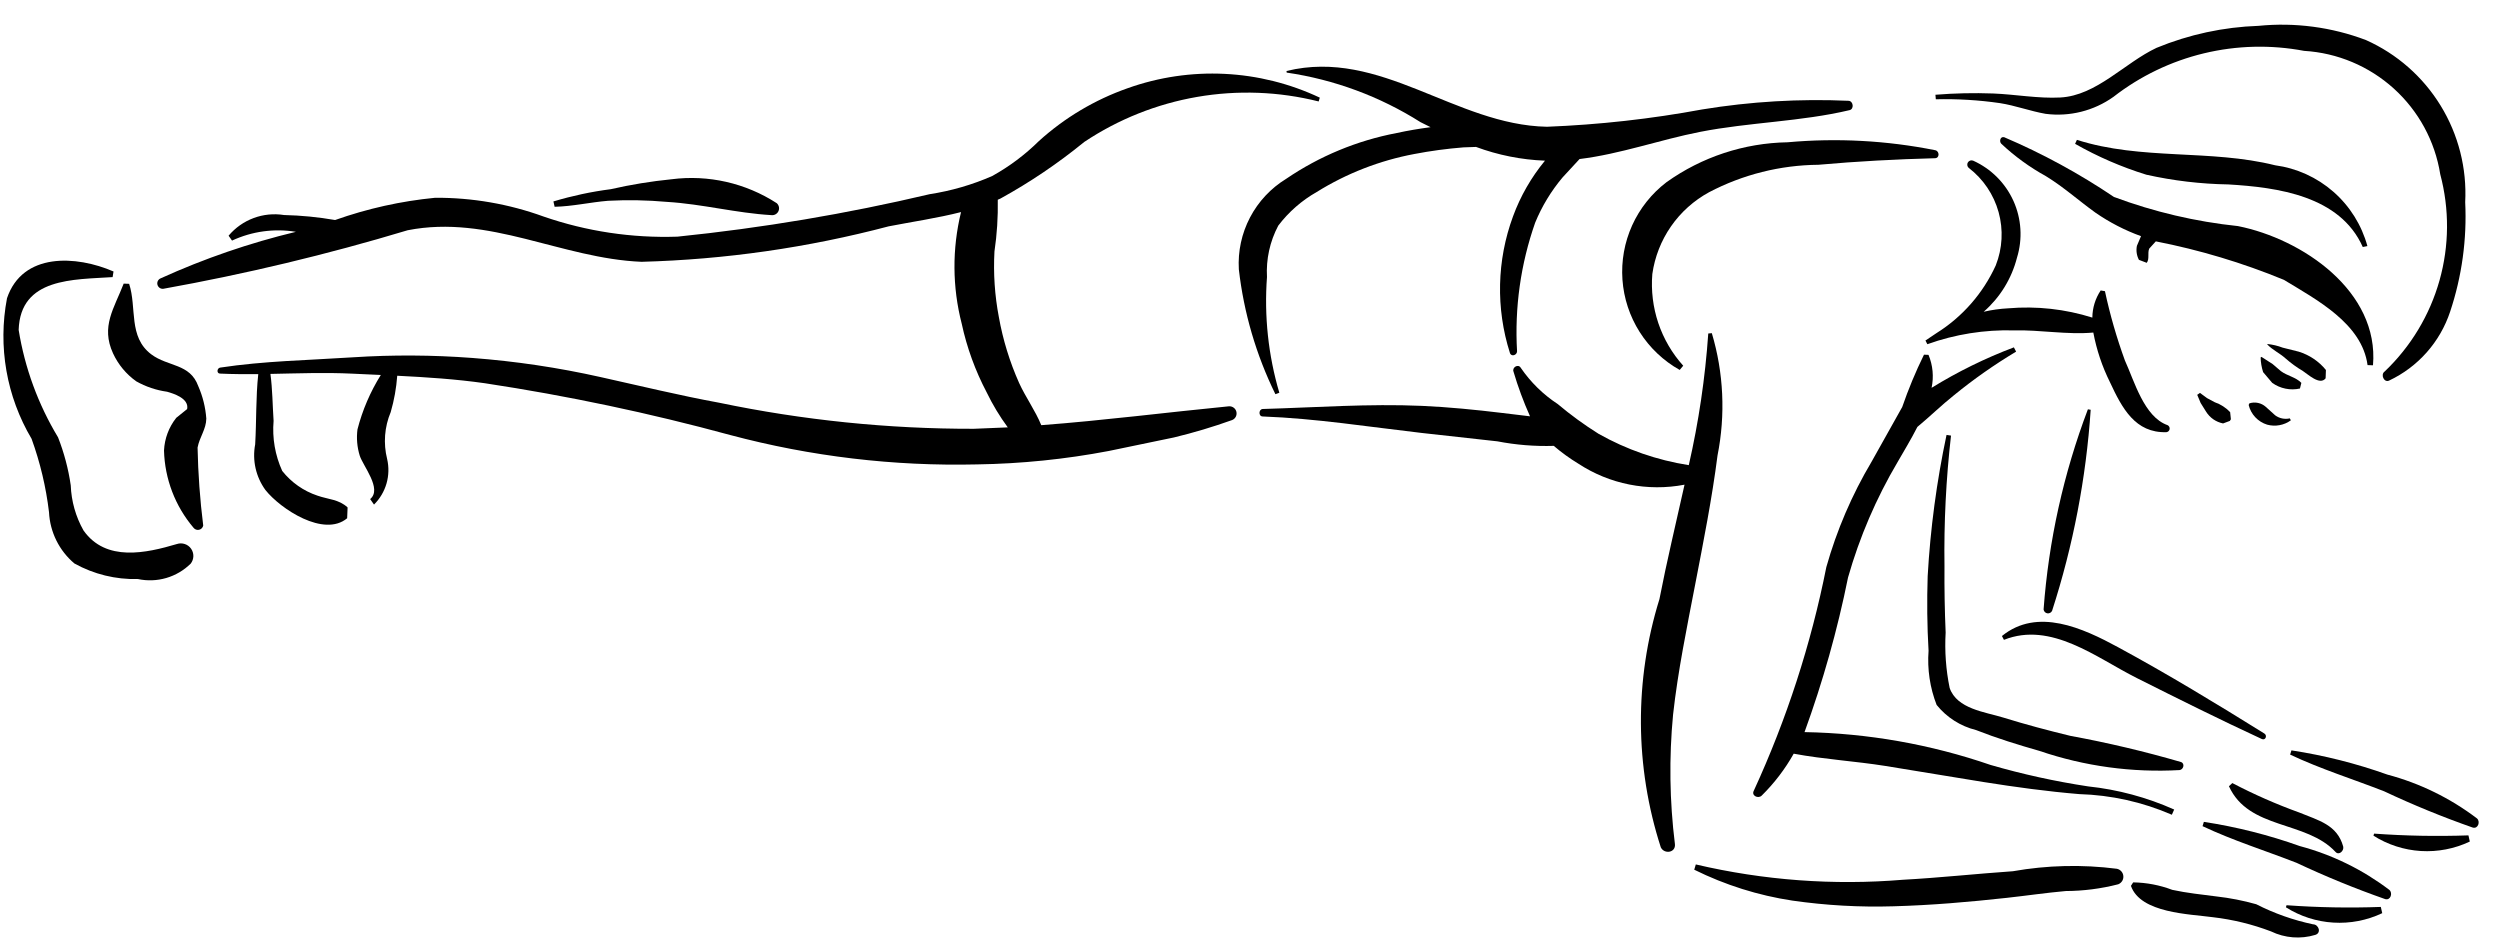 <svg width="101" height="38" viewBox="0 0 101 38" fill="none" xmlns="http://www.w3.org/2000/svg">
<path d="M7.149 21.978C5.91 22.345 4.28 22.714 3.374 21.431C3.058 20.873 2.882 20.247 2.858 19.606C2.762 18.942 2.589 18.292 2.345 17.668C1.542 16.337 1.001 14.864 0.754 13.329C0.82 11.206 2.986 11.301 4.55 11.195L4.586 10.968C3.082 10.315 0.911 10.19 0.283 12.048C-0.09 13.999 0.263 16.019 1.276 17.728C1.623 18.686 1.86 19.681 1.98 20.693C1.999 21.09 2.101 21.479 2.277 21.836C2.454 22.192 2.702 22.509 3.007 22.765C3.79 23.2 4.675 23.417 5.57 23.393C5.95 23.474 6.344 23.46 6.717 23.351C7.09 23.242 7.429 23.042 7.706 22.769C7.772 22.683 7.809 22.579 7.812 22.471C7.814 22.363 7.782 22.256 7.72 22.168C7.658 22.079 7.569 22.013 7.466 21.979C7.363 21.945 7.252 21.944 7.149 21.978V21.978Z" fill="black"/>
<path d="M7.982 18.082C8.059 17.661 8.329 17.345 8.335 16.911C8.302 16.458 8.192 16.014 8.009 15.598C7.675 14.678 6.788 14.824 6.11 14.314C5.175 13.608 5.534 12.437 5.217 11.466L4.997 11.458C4.611 12.459 4.066 13.187 4.567 14.276C4.776 14.728 5.099 15.117 5.505 15.406C5.89 15.623 6.312 15.765 6.75 15.826C7.007 15.899 7.644 16.092 7.561 16.526L7.121 16.88C6.821 17.258 6.648 17.721 6.626 18.202C6.656 19.347 7.077 20.448 7.818 21.321C7.844 21.355 7.879 21.38 7.918 21.395C7.958 21.41 8.002 21.413 8.043 21.403C8.084 21.394 8.122 21.372 8.152 21.342C8.181 21.312 8.202 21.273 8.21 21.232C8.079 20.186 8.003 19.135 7.982 18.082V18.082Z" fill="black"/>
<path d="M53.32 3.945C50.884 2.796 48.091 2.659 45.554 3.565C44.231 4.03 43.013 4.755 41.973 5.697C41.411 6.252 40.776 6.728 40.085 7.111C39.279 7.465 38.429 7.711 37.559 7.845C34.203 8.637 30.798 9.21 27.367 9.561C25.53 9.623 23.697 9.348 21.96 8.748C20.556 8.238 19.073 7.982 17.58 7.99C16.201 8.124 14.844 8.426 13.538 8.889C12.856 8.77 12.167 8.703 11.475 8.687C11.061 8.621 10.637 8.663 10.245 8.81C9.852 8.956 9.505 9.202 9.235 9.522L9.374 9.72C10.179 9.345 11.078 9.221 11.954 9.366C10.08 9.817 8.253 10.445 6.497 11.242C6.447 11.261 6.406 11.297 6.38 11.343C6.355 11.39 6.347 11.444 6.359 11.496C6.371 11.548 6.401 11.594 6.444 11.626C6.486 11.657 6.539 11.672 6.592 11.668C9.927 11.069 13.225 10.28 16.47 9.302C19.766 8.655 22.674 10.443 25.918 10.577C29.291 10.486 32.641 10.005 35.903 9.144C36.865 8.957 37.863 8.813 38.826 8.568C38.463 10.051 38.472 11.601 38.854 13.08C39.062 14.045 39.401 14.976 39.861 15.85C40.101 16.347 40.387 16.821 40.714 17.266L39.34 17.323C35.886 17.329 32.44 16.976 29.059 16.271C27.449 15.977 25.861 15.587 24.264 15.234C22.556 14.851 20.823 14.593 19.078 14.461C17.476 14.34 15.867 14.331 14.263 14.435C12.484 14.552 10.658 14.582 8.895 14.851C8.767 14.87 8.74 15.086 8.886 15.093C9.402 15.117 9.918 15.119 10.434 15.114C10.332 16.052 10.364 17.011 10.309 17.953C10.248 18.272 10.254 18.6 10.325 18.917C10.397 19.234 10.532 19.533 10.723 19.796C11.332 20.562 13.087 21.723 14.025 20.937L14.043 20.501C13.69 20.171 13.265 20.178 12.826 20.024C12.264 19.837 11.77 19.49 11.402 19.026C11.114 18.393 10.994 17.697 11.053 17.005C11.011 16.374 11.009 15.732 10.925 15.106C12.029 15.085 13.134 15.042 14.239 15.096L15.385 15.149C14.96 15.829 14.642 16.57 14.442 17.347C14.396 17.701 14.427 18.062 14.532 18.404C14.664 18.826 15.452 19.755 14.954 20.163L15.11 20.385C15.348 20.149 15.522 19.855 15.615 19.533C15.708 19.21 15.716 18.869 15.64 18.542C15.482 17.912 15.533 17.247 15.785 16.648C15.924 16.169 16.012 15.678 16.048 15.18C17.233 15.239 18.416 15.316 19.59 15.483C22.932 15.989 26.242 16.688 29.505 17.576C32.755 18.442 36.111 18.841 39.474 18.762C41.259 18.735 43.039 18.554 44.793 18.22L47.428 17.673C48.222 17.481 49.006 17.247 49.776 16.971C49.84 16.946 49.892 16.899 49.925 16.838C49.957 16.777 49.966 16.706 49.951 16.639C49.936 16.572 49.898 16.512 49.842 16.471C49.787 16.43 49.719 16.41 49.651 16.414C47.133 16.66 44.602 16.985 42.067 17.177C41.828 16.59 41.43 16.04 41.172 15.472C40.792 14.62 40.517 13.724 40.353 12.805C40.187 11.934 40.128 11.045 40.176 10.16C40.278 9.468 40.323 8.768 40.31 8.069L40.418 8.022C41.613 7.364 42.745 6.599 43.802 5.736C45.179 4.818 46.734 4.197 48.365 3.915C49.996 3.633 51.669 3.696 53.274 4.099L53.32 3.945Z" fill="black"/>
<path d="M31.381 8.209C30.123 7.394 28.616 7.051 27.13 7.242C26.304 7.325 25.485 7.458 24.677 7.643C23.892 7.744 23.116 7.91 22.358 8.138L22.407 8.354C23.129 8.339 23.843 8.171 24.563 8.112C25.357 8.07 26.152 8.085 26.944 8.156C28.364 8.241 29.753 8.61 31.162 8.691C31.221 8.699 31.28 8.687 31.332 8.658C31.384 8.629 31.425 8.585 31.449 8.531C31.474 8.477 31.48 8.417 31.468 8.359C31.455 8.301 31.425 8.249 31.381 8.209V8.209Z" fill="black"/>
<path d="M74.687 4.072C72.708 3.984 70.726 4.101 68.771 4.421C66.7 4.805 64.603 5.038 62.498 5.121C58.784 5.05 55.78 1.938 51.975 2.868L51.982 2.933C53.904 3.214 55.745 3.896 57.387 4.934L57.795 5.138C57.336 5.199 56.878 5.275 56.427 5.374C54.828 5.678 53.308 6.308 51.962 7.224C51.342 7.603 50.837 8.143 50.5 8.787C50.163 9.431 50.007 10.155 50.049 10.88C50.249 12.634 50.749 14.34 51.526 15.925L51.685 15.867C51.238 14.352 51.069 12.769 51.186 11.193C51.146 10.473 51.303 9.755 51.641 9.117C52.061 8.563 52.59 8.1 53.195 7.757C54.403 7.005 55.74 6.485 57.138 6.222C57.794 6.096 58.457 6.007 59.123 5.954L59.631 5.936C60.524 6.267 61.465 6.455 62.417 6.491C61.862 7.164 61.425 7.925 61.125 8.744C60.472 10.517 60.428 12.456 61 14.257C61.052 14.429 61.289 14.351 61.289 14.192C61.187 12.43 61.435 10.666 62.019 9C62.291 8.335 62.666 7.717 63.128 7.168L63.814 6.425C65.465 6.224 67.053 5.647 68.688 5.327C70.675 4.938 72.76 4.916 74.722 4.45C74.913 4.405 74.876 4.089 74.687 4.072Z" fill="black"/>
<path d="M69.158 13.46L69.014 13.473C68.89 15.264 68.627 17.042 68.227 18.792C66.947 18.592 65.713 18.164 64.584 17.527C64.006 17.165 63.454 16.763 62.933 16.324C62.343 15.938 61.835 15.439 61.437 14.857C61.341 14.691 61.083 14.836 61.144 15.009C61.326 15.627 61.55 16.232 61.813 16.819L60.684 16.683C59.606 16.553 58.528 16.445 57.444 16.397C55.302 16.303 53.158 16.462 51.018 16.523C50.848 16.527 50.834 16.818 51.007 16.825C53.165 16.905 55.293 17.244 57.435 17.491L60.493 17.83C61.244 17.975 62.008 18.037 62.772 18.013C63.083 18.279 63.415 18.52 63.765 18.732C65.03 19.562 66.569 19.867 68.055 19.581C67.712 21.126 67.34 22.665 67.041 24.206C66.025 27.474 66.044 30.975 67.096 34.231C67.232 34.519 67.704 34.457 67.667 34.103C67.451 32.367 67.426 30.612 67.592 28.87C67.788 27.104 68.15 25.353 68.486 23.609C68.819 21.883 69.165 20.144 69.388 18.4C69.715 16.759 69.636 15.063 69.158 13.46Z" fill="black"/>
<path d="M78.186 6.069C76.223 5.676 74.213 5.568 72.219 5.748C70.462 5.778 68.755 6.34 67.325 7.362C66.726 7.819 66.25 8.418 65.939 9.105C65.629 9.792 65.494 10.546 65.547 11.298C65.6 12.05 65.839 12.777 66.243 13.414C66.647 14.05 67.202 14.577 67.86 14.946L68.002 14.775C67.552 14.275 67.21 13.688 66.995 13.051C66.781 12.414 66.699 11.739 66.754 11.069C66.852 10.378 67.11 9.719 67.508 9.146C67.906 8.572 68.433 8.1 69.046 7.766C70.409 7.051 71.922 6.671 73.461 6.657C75.03 6.517 76.601 6.433 78.176 6.392C78.366 6.386 78.359 6.107 78.186 6.069Z" fill="black"/>
<path d="M85.519 35.098C84.123 34.919 82.707 34.953 81.32 35.198C79.84 35.3 78.364 35.462 76.882 35.542C74.076 35.775 71.252 35.566 68.511 34.923L68.447 35.136C69.697 35.755 71.036 36.177 72.416 36.385C73.769 36.579 75.136 36.656 76.502 36.614C78.028 36.572 79.557 36.44 81.075 36.273C81.87 36.186 82.66 36.069 83.457 35.998C84.172 35.995 84.884 35.903 85.576 35.725C85.642 35.699 85.698 35.653 85.736 35.592C85.773 35.532 85.79 35.461 85.783 35.39C85.777 35.319 85.748 35.253 85.7 35.2C85.652 35.147 85.589 35.111 85.519 35.098Z" fill="black"/>
<path d="M87.571 17.177C86.617 16.844 86.225 15.385 85.847 14.565C85.514 13.651 85.244 12.715 85.04 11.764L84.868 11.734C84.651 12.059 84.534 12.44 84.531 12.831C83.433 12.485 82.278 12.358 81.131 12.456C80.797 12.473 80.466 12.52 80.141 12.595C80.8 12.02 81.269 11.258 81.486 10.411C81.719 9.654 81.668 8.838 81.343 8.117C81.017 7.395 80.439 6.817 79.718 6.492C79.68 6.476 79.637 6.474 79.598 6.486C79.559 6.499 79.525 6.525 79.503 6.56C79.481 6.595 79.473 6.636 79.479 6.677C79.485 6.718 79.505 6.755 79.536 6.782C80.122 7.231 80.546 7.858 80.743 8.569C80.94 9.28 80.9 10.036 80.629 10.722C80.116 11.848 79.285 12.799 78.237 13.456L77.788 13.757L77.865 13.906C78.987 13.504 80.174 13.315 81.366 13.348C82.424 13.321 83.512 13.531 84.57 13.435C84.701 14.13 84.926 14.805 85.241 15.438C85.732 16.494 86.264 17.499 87.523 17.46C87.555 17.456 87.585 17.442 87.609 17.42C87.632 17.397 87.647 17.368 87.653 17.336C87.658 17.304 87.653 17.271 87.638 17.243C87.624 17.214 87.6 17.191 87.571 17.177V17.177Z" fill="black"/>
<path d="M87.837 32.705C86.734 32.213 85.56 31.897 84.359 31.77C83.028 31.568 81.712 31.279 80.419 30.904C77.999 30.071 75.463 29.623 72.903 29.577C73.644 27.541 74.232 25.453 74.661 23.329C75.126 21.696 75.799 20.129 76.663 18.667C76.896 18.259 77.197 17.77 77.462 17.248C77.964 16.833 78.44 16.365 78.934 15.973C79.729 15.324 80.57 14.733 81.451 14.206L81.361 14.033C80.203 14.471 79.09 15.018 78.036 15.668C78.131 15.222 78.087 14.757 77.912 14.336L77.729 14.329C77.392 15.015 77.099 15.721 76.85 16.443L75.609 18.658C74.818 19.99 74.204 21.419 73.784 22.91C73.165 26.026 72.181 29.058 70.854 31.944C70.744 32.145 71.031 32.281 71.172 32.143C71.681 31.642 72.116 31.071 72.466 30.449C73.687 30.677 74.94 30.749 76.167 30.944C77.491 31.155 78.812 31.384 80.137 31.594C81.421 31.798 82.705 31.974 84.001 32.082C85.29 32.119 86.561 32.402 87.743 32.916L87.837 32.705Z" fill="black"/>
<path d="M93.444 37.342C92.648 37.173 91.877 36.901 91.152 36.531C90.626 36.383 90.088 36.277 89.544 36.216C88.947 36.139 88.349 36.078 87.76 35.95C87.254 35.758 86.72 35.656 86.18 35.648L86.09 35.789C86.475 36.896 88.463 36.926 89.406 37.056C90.208 37.149 90.995 37.342 91.75 37.629C92.308 37.899 92.947 37.949 93.539 37.769C93.796 37.689 93.677 37.345 93.444 37.342Z" fill="black"/>
<path d="M96.533 35.955C95.454 35.134 94.225 34.532 92.914 34.182C91.655 33.733 90.357 33.406 89.036 33.203L88.983 33.377C90.22 33.961 91.509 34.362 92.781 34.858C93.95 35.408 95.146 35.898 96.365 36.325C96.579 36.383 96.675 36.083 96.533 35.955Z" fill="black"/>
<path d="M96.185 36.64C94.915 36.686 93.644 36.663 92.376 36.571L92.351 36.655C92.927 37.019 93.585 37.232 94.266 37.273C94.946 37.315 95.626 37.184 96.242 36.892L96.185 36.64Z" fill="black"/>
<path d="M100.071 33.065C98.992 32.245 97.762 31.643 96.452 31.294C95.193 30.845 93.895 30.517 92.574 30.315L92.521 30.486C93.757 31.07 95.047 31.471 96.319 31.968C97.487 32.518 98.683 33.008 99.902 33.435C100.117 33.493 100.213 33.193 100.071 33.065Z" fill="black"/>
<path d="M99.725 33.749C98.454 33.794 97.182 33.77 95.913 33.678L95.888 33.762C96.464 34.126 97.123 34.339 97.803 34.381C98.484 34.422 99.164 34.291 99.78 33.999L99.725 33.749Z" fill="black"/>
<path d="M94.665 34.2C94.425 33.322 93.667 33.144 92.894 32.827C91.966 32.492 91.061 32.094 90.186 31.636L90.049 31.764C90.852 33.53 93.167 33.14 94.355 34.418C94.499 34.575 94.708 34.364 94.665 34.2Z" fill="black"/>
<path d="M84.351 16.536C83.367 19.131 82.764 21.854 82.561 24.621C82.566 24.66 82.583 24.696 82.61 24.725C82.637 24.753 82.673 24.772 82.711 24.778C82.75 24.785 82.79 24.779 82.824 24.76C82.859 24.742 82.887 24.713 82.904 24.678C83.755 22.045 84.279 19.317 84.464 16.555L84.351 16.536Z" fill="black"/>
<path d="M88.112 30.786C86.642 30.358 85.151 30.006 83.645 29.729C82.737 29.509 81.834 29.269 80.941 28.992C80.202 28.763 79.058 28.644 78.766 27.793C78.615 27.057 78.561 26.305 78.604 25.555C78.566 24.664 78.55 23.772 78.557 22.881C78.532 21.116 78.62 19.352 78.821 17.598L78.64 17.571C78.241 19.451 77.986 21.359 77.878 23.279C77.846 24.284 77.855 25.288 77.914 26.292C77.858 27.036 77.969 27.784 78.24 28.479C78.645 28.982 79.204 29.339 79.831 29.494C80.669 29.824 81.534 30.091 82.399 30.338C84.218 30.957 86.139 31.22 88.057 31.111C88.214 31.09 88.28 30.846 88.112 30.786Z" fill="black"/>
<path d="M91.48 29.634C89.539 28.426 87.586 27.24 85.573 26.149C84.146 25.375 82.313 24.529 80.878 25.695L80.959 25.85C82.87 25.089 84.696 26.576 86.322 27.391C88.004 28.235 89.673 29.068 91.379 29.857C91.526 29.924 91.609 29.715 91.48 29.634Z" fill="black"/>
<path d="M99.594 8.167C99.665 6.798 99.32 5.44 98.604 4.271C97.889 3.102 96.836 2.177 95.584 1.618C94.202 1.095 92.717 0.898 91.245 1.044C89.829 1.092 88.434 1.393 87.124 1.933C85.836 2.538 84.702 3.862 83.235 3.939C82.352 3.986 81.411 3.812 80.525 3.777C79.747 3.748 78.967 3.765 78.191 3.828L78.207 4.011C79.073 3.99 79.939 4.042 80.796 4.166C81.423 4.264 82.02 4.49 82.643 4.599C83.611 4.724 84.59 4.479 85.385 3.912C86.463 3.074 87.708 2.475 89.036 2.155C90.363 1.835 91.744 1.801 93.086 2.055C94.433 2.136 95.712 2.674 96.713 3.581C97.713 4.487 98.374 5.707 98.586 7.04C98.961 8.448 98.951 9.93 98.556 11.331C98.161 12.733 97.396 14.003 96.342 15.007C96.159 15.132 96.319 15.476 96.522 15.374C97.099 15.102 97.615 14.714 98.039 14.236C98.462 13.758 98.784 13.199 98.985 12.593C99.46 11.168 99.667 9.667 99.594 8.167V8.167Z" fill="black"/>
<path d="M90.414 9.134C88.701 8.955 87.017 8.559 85.403 7.957C84.005 7.014 82.521 6.206 80.97 5.544C80.812 5.5 80.76 5.713 80.851 5.806C81.395 6.317 82.002 6.758 82.656 7.118C83.38 7.562 83.972 8.1 84.654 8.59C85.225 8.985 85.844 9.305 86.497 9.541L86.331 9.932C86.292 10.124 86.321 10.324 86.413 10.498L86.728 10.618C86.85 10.456 86.75 10.231 86.829 10.044L87.095 9.751C88.867 10.098 90.599 10.618 92.268 11.305C93.583 12.104 95.426 13.07 95.649 14.75L95.869 14.758C96.123 11.769 93.025 9.656 90.414 9.134Z" fill="black"/>
<path d="M92.975 15.468C92.747 15.233 92.404 15.187 92.144 14.991L91.814 14.708L91.363 14.418L91.33 14.44C91.334 14.641 91.368 14.841 91.43 15.034L91.797 15.467C91.957 15.582 92.139 15.662 92.333 15.701C92.526 15.741 92.725 15.739 92.918 15.696L92.975 15.468Z" fill="black"/>
<path d="M93.967 14.947C93.682 14.597 93.299 14.34 92.868 14.207L92.22 14.045C92.022 13.969 91.815 13.92 91.604 13.898L91.598 13.916C91.812 14.141 92.104 14.27 92.335 14.479C92.553 14.671 92.788 14.842 93.038 14.99C93.235 15.113 93.721 15.586 93.955 15.284L93.967 14.947Z" fill="black"/>
<path d="M90.098 16.65C89.925 16.469 89.712 16.331 89.475 16.25L89.165 16.084L88.878 15.873L88.768 15.951L88.905 16.278L89.122 16.626C89.198 16.75 89.298 16.856 89.417 16.939C89.536 17.021 89.671 17.079 89.812 17.107L90.086 17.005L90.128 16.938L90.098 16.65Z" fill="black"/>
<path d="M95.643 9.942C95.411 9.092 94.933 8.328 94.27 7.748C93.607 7.167 92.787 6.795 91.914 6.677C89.301 6.023 86.507 6.482 83.907 5.65L83.834 5.811C84.745 6.33 85.71 6.748 86.712 7.058C87.801 7.301 88.911 7.433 90.027 7.451C92.014 7.569 94.534 7.909 95.456 9.979L95.643 9.942Z" fill="black"/>
<path d="M92.507 16.902C92.406 16.925 92.3 16.926 92.198 16.905C92.097 16.884 92 16.84 91.917 16.779L91.537 16.436C91.448 16.357 91.341 16.303 91.225 16.278C91.109 16.253 90.989 16.259 90.876 16.295L90.846 16.361C90.891 16.547 90.983 16.718 91.114 16.857C91.245 16.996 91.409 17.1 91.592 17.156C91.755 17.201 91.926 17.208 92.092 17.177C92.258 17.147 92.415 17.08 92.551 16.98L92.507 16.902Z" fill="black"/>
</svg>
